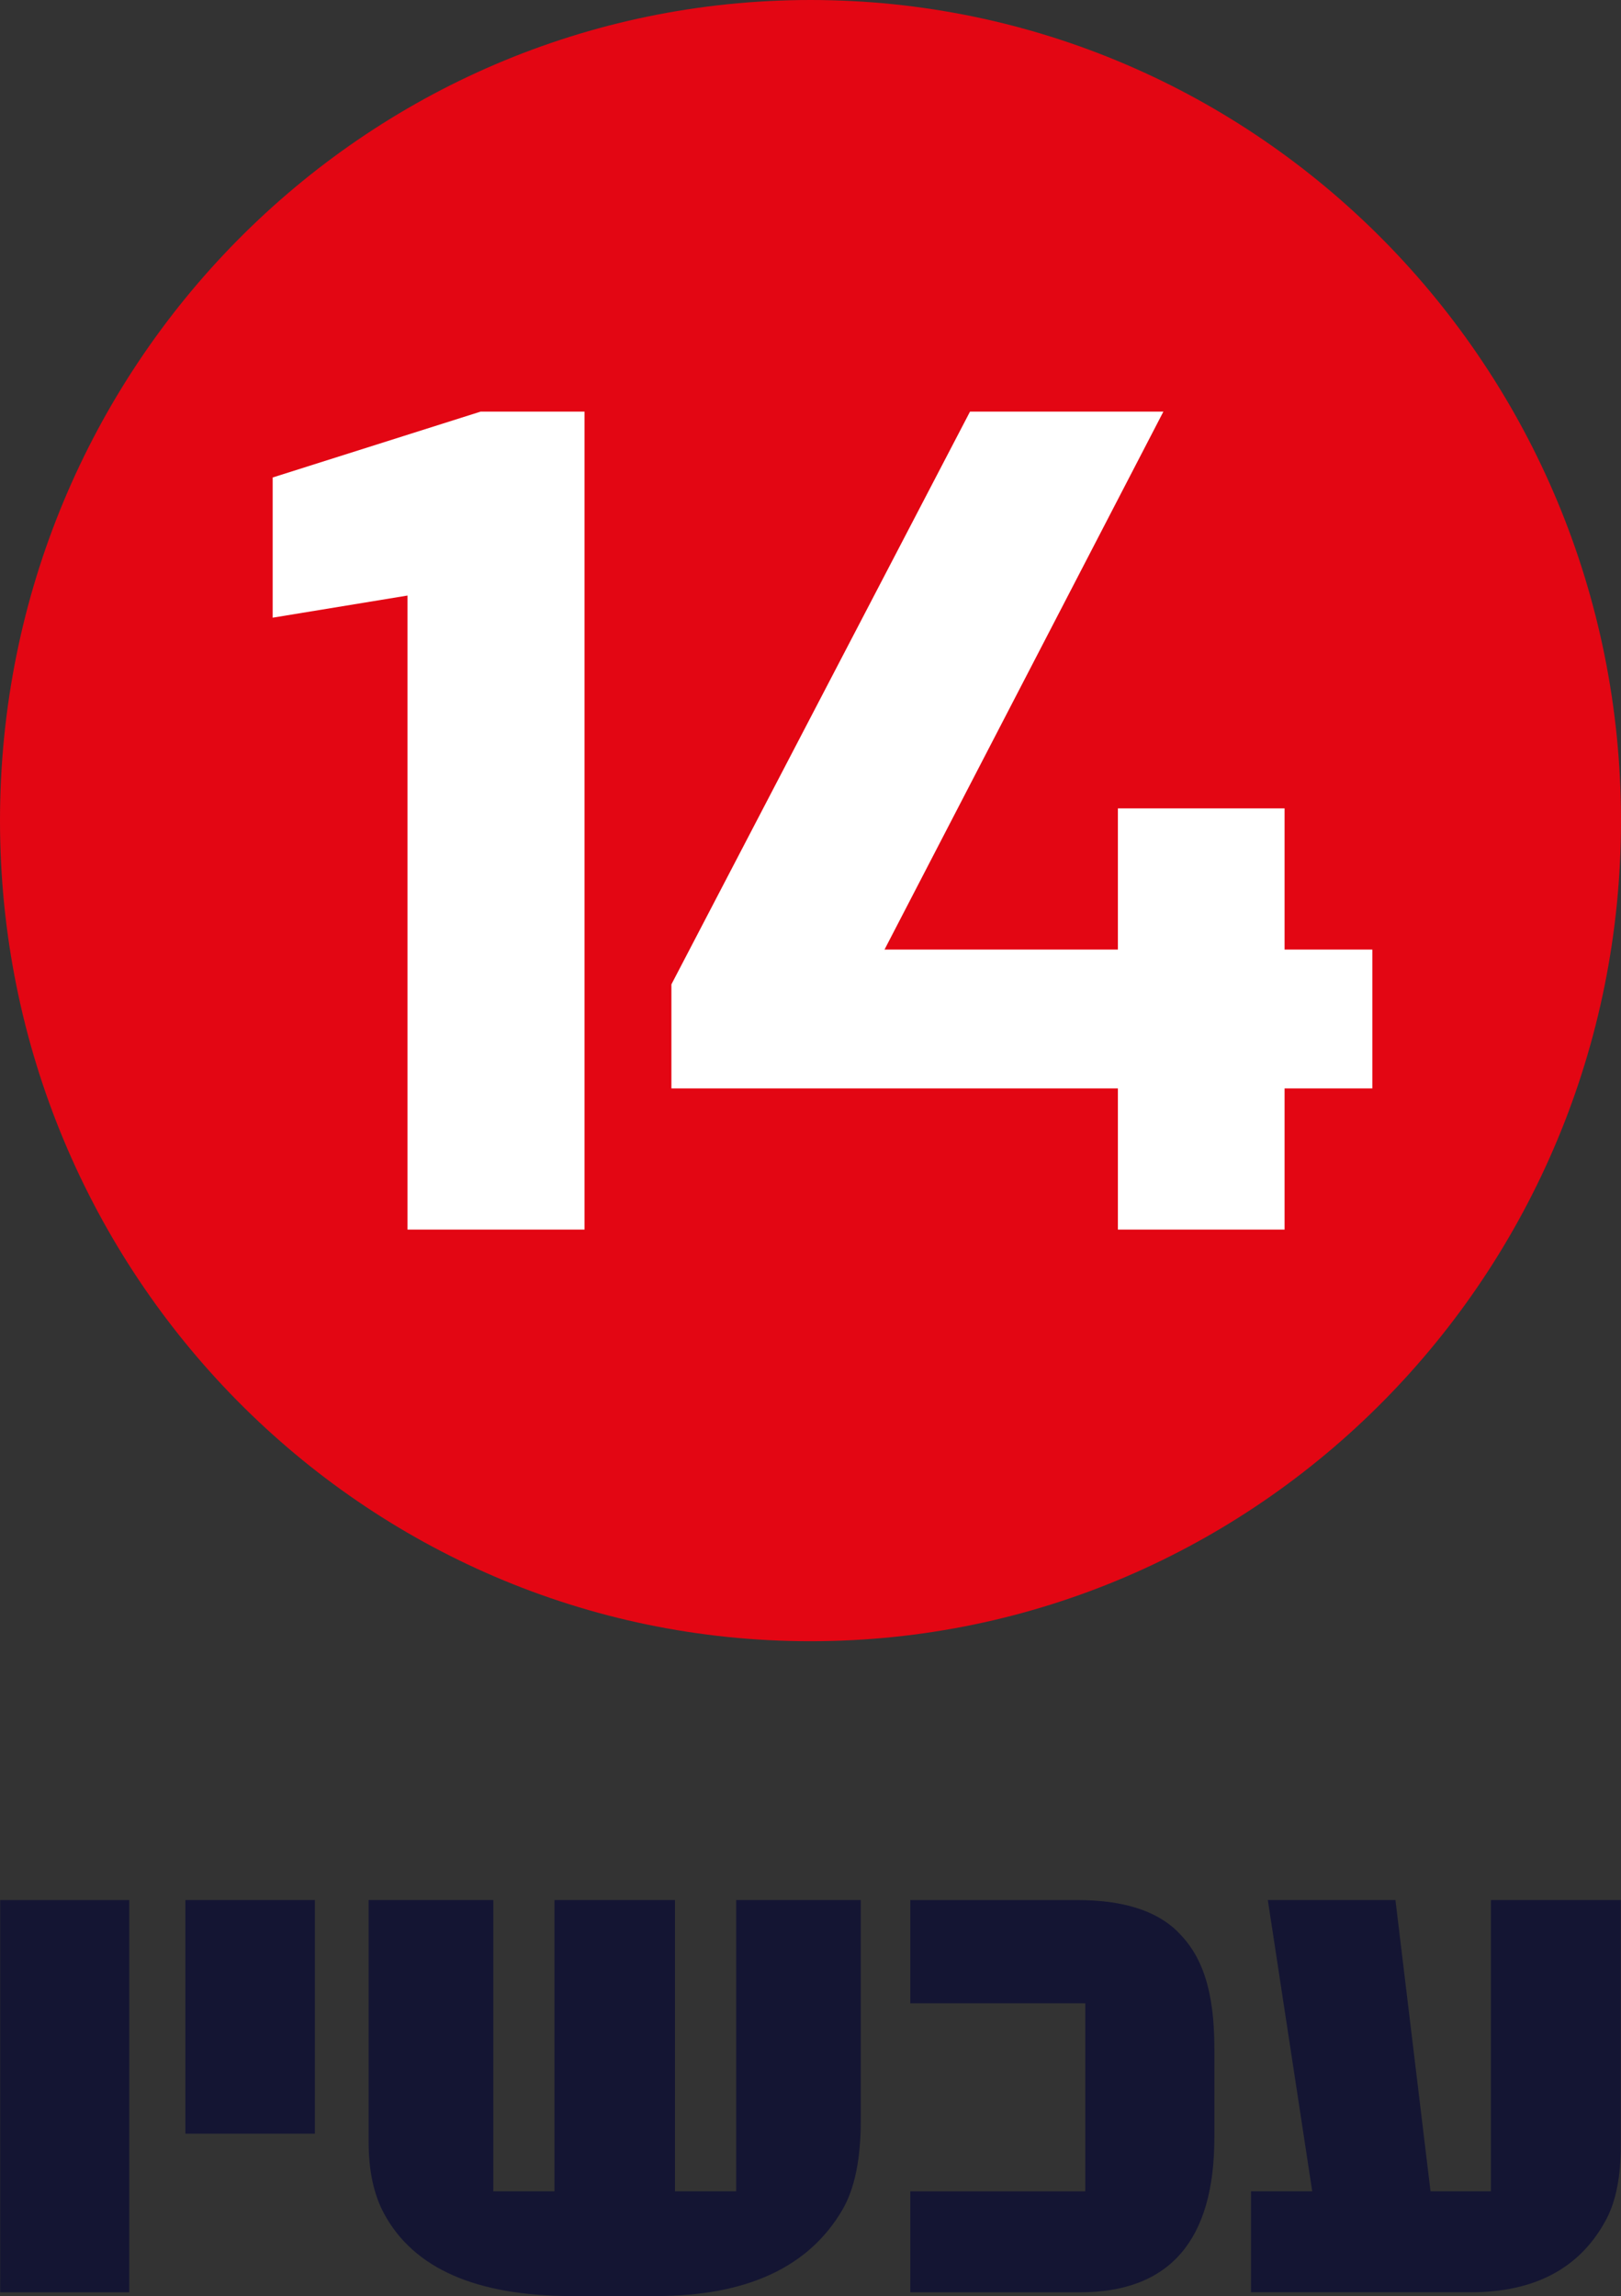 <svg data-name="Layer 2" version="1.1" viewBox="0 0 564.8 800" xmlns="http://www.w3.org/2000/svg">
 <rect x="0" y="0" width="564.8" height="800" fill="#333333" stroke="none"/>
 <defs>
  <style>
   .cls-1 {fill:#e30613;}
   .cls-1, .cls-2, .cls-3 {stroke-width:0px;}
   .cls-2 {fill:#fff;}
   .cls-3 {fill:#141533;}
  </style>
 </defs>
 <g transform="scale(1.6)" data-name="Layer 2-2">
  <g data-name="Layer 1-2">
   <path class="cls-3" d="m160.32 413.76v63.43h-13.33v-63.43h-26.24v63.43h-13.33v-63.43h-27.14v52.76c0 6.19 1.11 11.35 3.33 15.48 6.45 12 20.1 18 40.95 18h18.28c19.77 0 33.32-6.27 40.63-18.82 2.65-4.56 3.98-11.02 3.98-19.39v-48.03h-27.14z"/>
   <path class="cls-3" d="m40.37 413.76h28.2v50.88h-28.2z"/>
   <path class="cls-3" d="m0.04 413.77h28.11v85.42h-28.11z"/>
   <path class="cls-3" d="m256.42 420.61c-4.66-4.56-11.92-6.84-21.78-6.84h-36.41v22.48h38.11v40.95h-38.11v21.99h36.89c19.55 0 29.33-11.24 29.33-33.72v-19.31c0-12.82-2.68-20.33-8.05-25.55"/>
   <path class="cls-3" d="m324.68 413.76v63.43h-13.16l-7.64-63.43h-27.79l9.67 63.43h-13.33v21.99h47.78c14.09 0 23.95-5.29 29.58-15.88 2.11-3.97 3.17-9.34 3.17-16.13v-53.41z"/>
   <path class="cls-1" d="m353 178.7c0-98.7-79.02-178.7-176.5-178.7s-176.5 80-176.5 178.7 79.02 178.7 176.5 178.7 176.5-80 176.5-178.7"/>
   <path class="cls-2" d="m127.29 89.63v178.13h-38.55v-138.07l-29.36 4.82v-30.53l45.3-14.35z"/>
   <path class="cls-2" d="m253.35 89.63-60.73 117.15h50.82v-30.74h36.3v30.74h19.11v30.24h-19.11v30.74h-36.3v-30.74h-97.23v-22.66l65.03-124.73z"/>
  </g>
 </g>
</svg>
